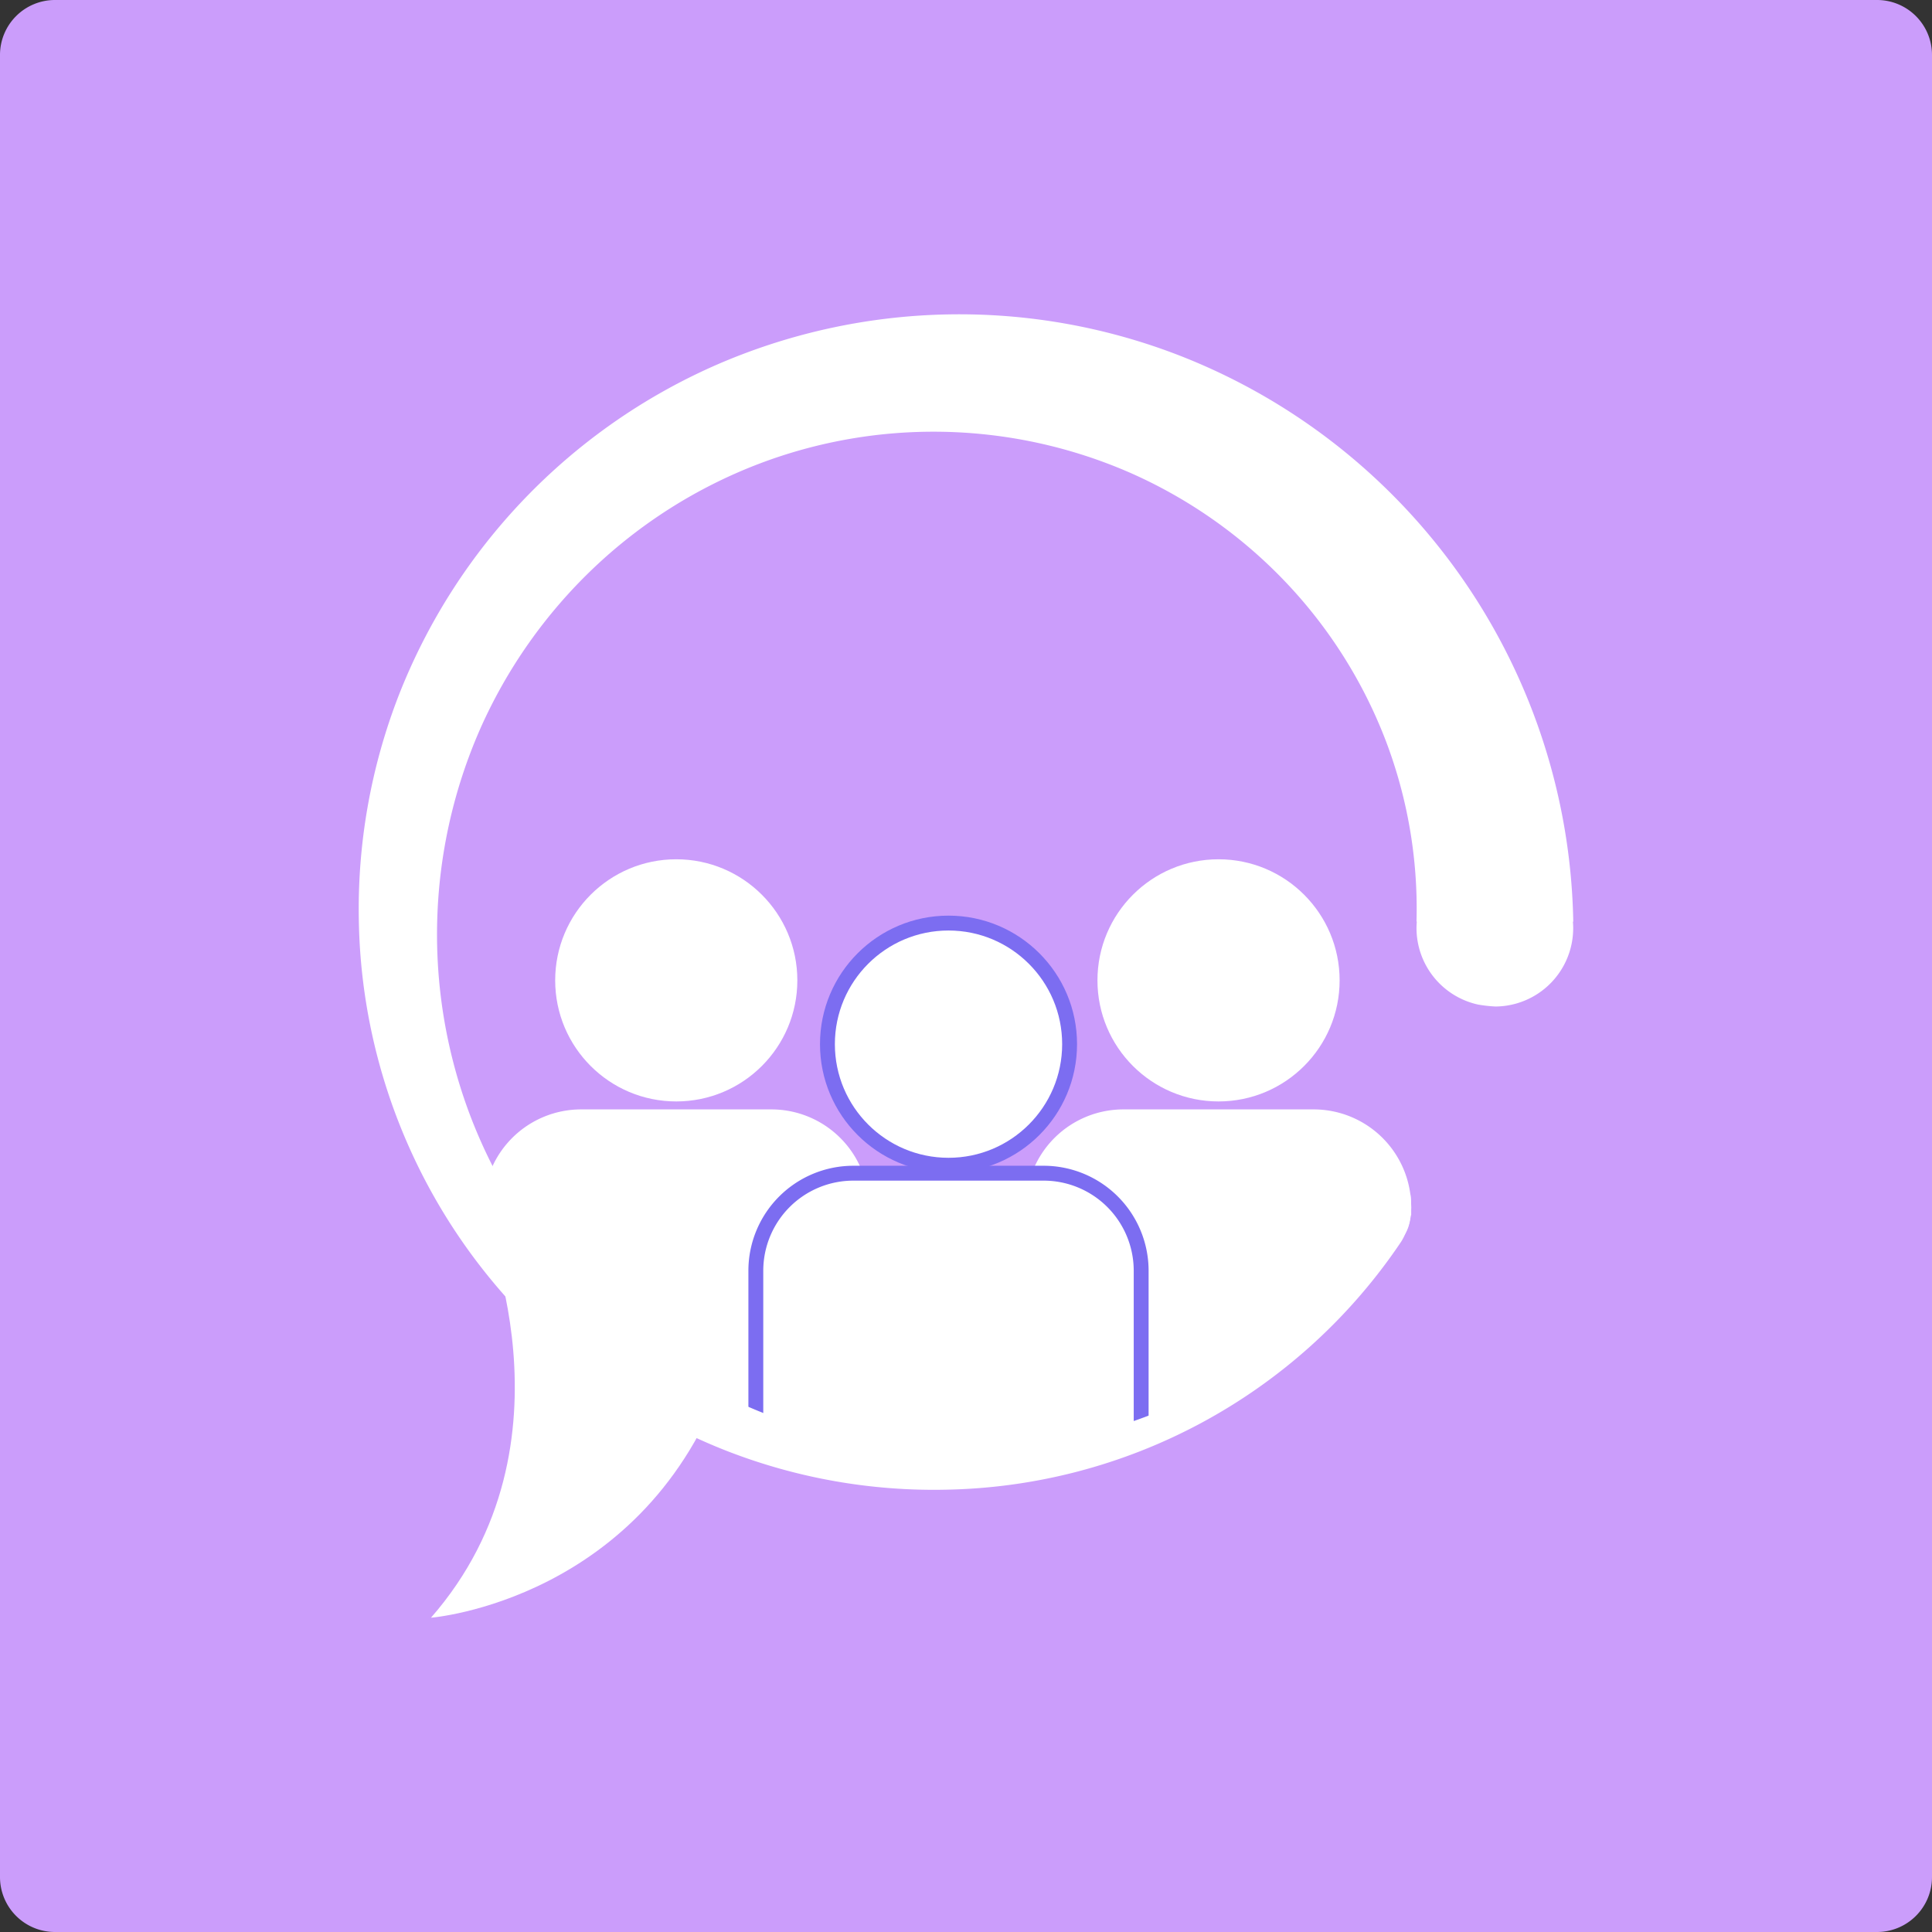 <svg id="Group_7" data-name="Group 7" xmlns="http://www.w3.org/2000/svg" xmlns:xlink="http://www.w3.org/1999/xlink" width="519.38" height="519.38" viewBox="0 0 519.38 519.38">
  <rect x="0" y="0" width="519.38" height="519.38" fill="#333333" stroke="none"/>
  <defs>
    <radialGradient id="radial-gradient" cx="-0.014" cy="0.832" r="1.134" gradientTransform="matrix(0.931, -0.366, -0.331, -0.842, 0.908, 5.053)" gradientUnits="objectBoundingBox">
      <stop offset="0" stop-color="#7c6df1" stop-opacity="0.89"/>
      <stop offset="1" stop-color="#cb9dfb"/>
    </radialGradient>
    <clipPath id="clip-path">
      <circle id="Ellipse_4" data-name="Ellipse 4" cx="153.17" cy="153.17" r="153.17" transform="translate(101.52 84.49)"/>
    </clipPath>
  </defs>
  <path id="Rectangle_10_2_" d="M14.78.5H504.6a14.276,14.276,0,0,1,14.28,14.28V504.6a14.276,14.276,0,0,1-14.28,14.28H14.78A14.276,14.276,0,0,1,.5,504.6V14.78A14.276,14.276,0,0,1,14.78.5Z" stroke="#cb9dfb" stroke-miterlimit="10" stroke-width="1" fill="url(#radial-gradient)"/>
  <g id="Group_6" data-name="Group 6">
    <g id="Group_5" data-name="Group 5">
      <g id="Group_4" data-name="Group 4" clip-path="url(#clip-path)">
        <g id="Group_1" data-name="Group 1">
          <circle id="Ellipse_1" data-name="Ellipse 1" cx="32.55" cy="32.55" r="32.55" transform="translate(295.03 231)" fill="#fff"/>
          <path id="Path_1" data-name="Path 1" d="M379.38,401.84H275.78V324.47a26.232,26.232,0,0,1,26.23-26.23h51.13a26.232,26.232,0,0,1,26.23,26.23v77.37Z" fill="#fff"/>
        </g>
        <g id="Group_2" data-name="Group 2">
          <circle id="Ellipse_2" data-name="Ellipse 2" cx="32.55" cy="32.55" r="32.55" transform="translate(149.25 231)" fill="#fff"/>
          <path id="Path_2" data-name="Path 2" d="M233.6,401.84H130V324.47a26.232,26.232,0,0,1,26.23-26.23h51.13a26.232,26.232,0,0,1,26.23,26.23v77.37Z" fill="#fff"/>
        </g>
        <g id="Group_3" data-name="Group 3">
          <circle id="Ellipse_3" data-name="Ellipse 3" cx="32.55" cy="32.55" r="32.55" transform="translate(222.44 248.15)" fill="#fff" stroke="#7c6df1" stroke-miterlimit="10" stroke-width="4"/>
          <path id="Path_3" data-name="Path 3" d="M306.79,418.99H203.19V341.62a26.232,26.232,0,0,1,26.23-26.23h51.13a26.232,26.232,0,0,1,26.23,26.23v77.37Z" fill="#fff" stroke="#7c6df1" stroke-miterlimit="10" stroke-width="4"/>
        </g>
      </g>
    </g>
    <path id="Path_4" data-name="Path 4" d="M129.31,326.77s27.61,61.14-13.45,108.12c0,0,57.79-4.56,79.08-65.39Z" fill="#fff"/>
  </g>
  <path id="Path_5" data-name="Path 5" d="M422.94,247.76a166.614,166.614,0,0,0-51.2-117.27,165.881,165.881,0,0,0-54.29-34.77,163.624,163.624,0,0,0-124.98,2.42,161.1,161.1,0,0,0-85.22,88.65,158.708,158.708,0,0,0-10.78,60.97A156.174,156.174,0,0,0,144.6,357.59a155.215,155.215,0,0,0,50.88,32.5,153.289,153.289,0,0,0,58.95,10.38A150.653,150.653,0,0,0,375.52,335.5c.04-.06.09-.12.13-.19.34-.49.67-.98,1-1.47.05-.07.09-.15.14-.22a18.524,18.524,0,0,0,2.34-6.3c.02-.11.04-.21.06-.32l-.04-.02-2.02-.93a145.059,145.059,0,0,1-67.77,54.29,142.738,142.738,0,0,1-108.85-2.44,140.537,140.537,0,0,1-44.75-31.49,138.975,138.975,0,0,1-29.07-45.77,137.352,137.352,0,0,1,2.45-104.8,135.464,135.464,0,0,1,30.35-43.05,133.871,133.871,0,0,1,44.06-27.92,131.962,131.962,0,0,1,100.75,2.44,130.169,130.169,0,0,1,41.35,29.21,128.661,128.661,0,0,1,26.79,42.35,126.932,126.932,0,0,1,8.36,48.87h.08c-.04.57-.08,1.16-.08,1.75a21.06,21.06,0,0,0,16.56,20.57.452.452,0,0,1,.08.01.425.425,0,0,0,.11.02,36.63,36.63,0,0,0,4.53.49,21.052,21.052,0,0,0,20.84-21.05,16.822,16.822,0,0,0-.08-1.75h.08Z" fill="#fff"/>
  <path id="Path_6" data-name="Path 6" d="M379.13,320.86s1.06,6.62-1.21,10.53S379.13,320.86,379.13,320.86Z" fill="#fff"/>
  <path id="Path_7" data-name="Path 7" d="M379.19,327c-.02.11-.04.21-.06.32,0-.1.01-.22.02-.34Z" fill="#fff"/>
</svg>
